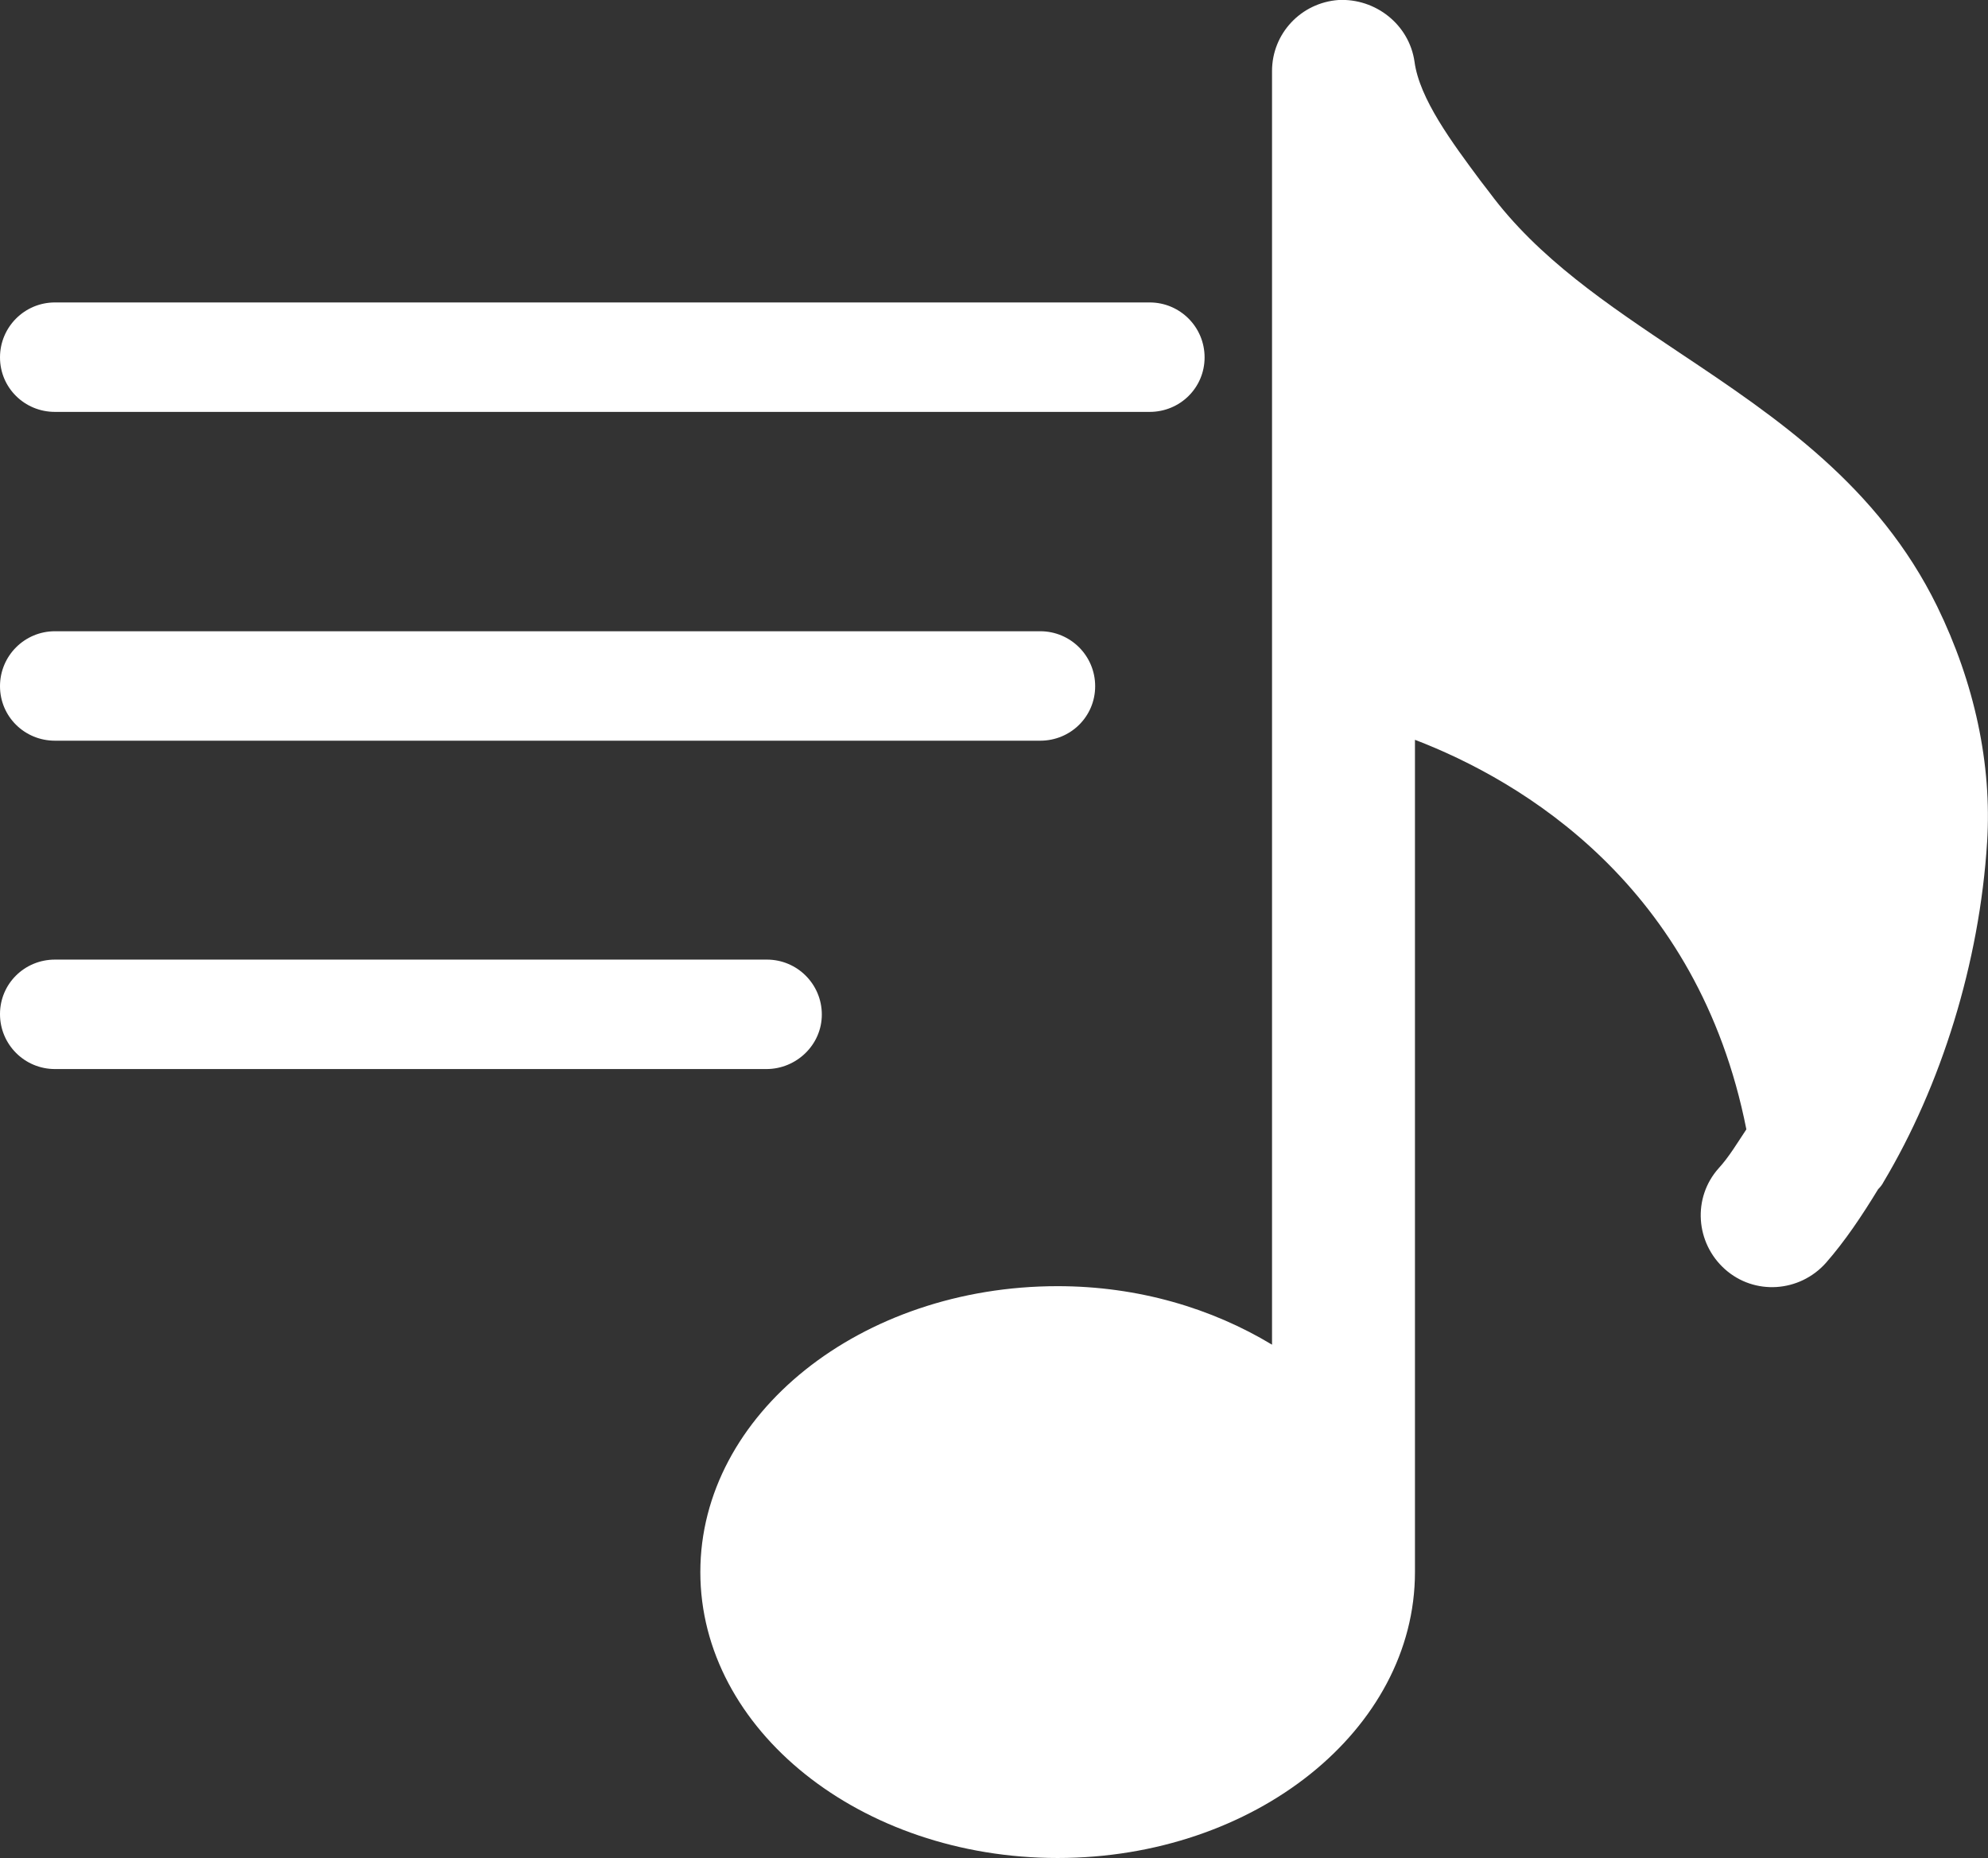 <?xml version="1.0" encoding="utf-8"?>
<!-- Generator: Adobe Illustrator 23.0.0, SVG Export Plug-In . SVG Version: 6.00 Build 0)  -->
<svg version="1.1" id="Capa_1" xmlns="http://www.w3.org/2000/svg" xmlns:xlink="http://www.w3.org/1999/xlink" x="0px" y="0px"
	 width="445.1px" height="415.9px" viewBox="0 0 445.1 415.9" style="enable-background:new 0 0 445.1 415.9;" xml:space="preserve"
	>
<rect x="0" y="0" width="445.1" height="415.9" fill="#333333" stroke="none"/>
<style type="text/css">
	.st0{fill:#FFFFFF;}
</style>
<path class="st0" d="M421.7,264.6c12.9-21.6,21.5-49,23.2-76.1c1.1-17.4-2.8-35.6-11.2-52.8C420.5,108.8,398,93.6,376.1,79
	c-16.3-10.9-31.7-21.2-42.6-35.9l-2-2.6c-6.4-8.6-13.7-18.4-14.8-26.7c-1.2-8.3-8.7-14.2-17-13.8c-8.4,0.6-14.9,7.5-14.9,15.9V301
	c-13.4-8.1-29.9-13.1-48-13.1c-44.1,0-80,28.7-80,64s35.9,64,80,64s80-28.7,80-64V165.6c24,9.2,63.4,32.6,74.2,87.2
	c-2,3-3.9,6.2-6.2,8.7c-5.9,6.6-5.2,16.7,1.4,22.6s16.7,5.2,22.6-1.4c4.3-4.9,8.1-10.6,11.7-16.5C421,265.7,421.4,265.2,421.7,264.6
	z"/>
<g>
	<path class="st0" d="M257.4,92.2H12.3C5.5,92.2,0,86.8,0,80s5.5-12.3,12.3-12.3h245.1c6.8,0,12.3,5.5,12.3,12.3
		S264.2,92.2,257.4,92.2z"/>
	<path class="st0" d="M232.9,165.8H12.3c-6.8,0-12.3-5.4-12.3-12.2c0-6.8,5.5-12.3,12.3-12.3h220.6c6.8,0,12.3,5.5,12.3,12.3
		C245.2,160.4,239.7,165.8,232.9,165.8z"/>
	<path class="st0" d="M171.6,239.3H12.3C5.5,239.3,0,233.8,0,227c0-6.8,5.5-12.2,12.3-12.2h159.4c6.8,0,12.3,5.5,12.3,12.3
		C184,233.9,178.3,239.3,171.6,239.3z"/>
</g>
</svg>
